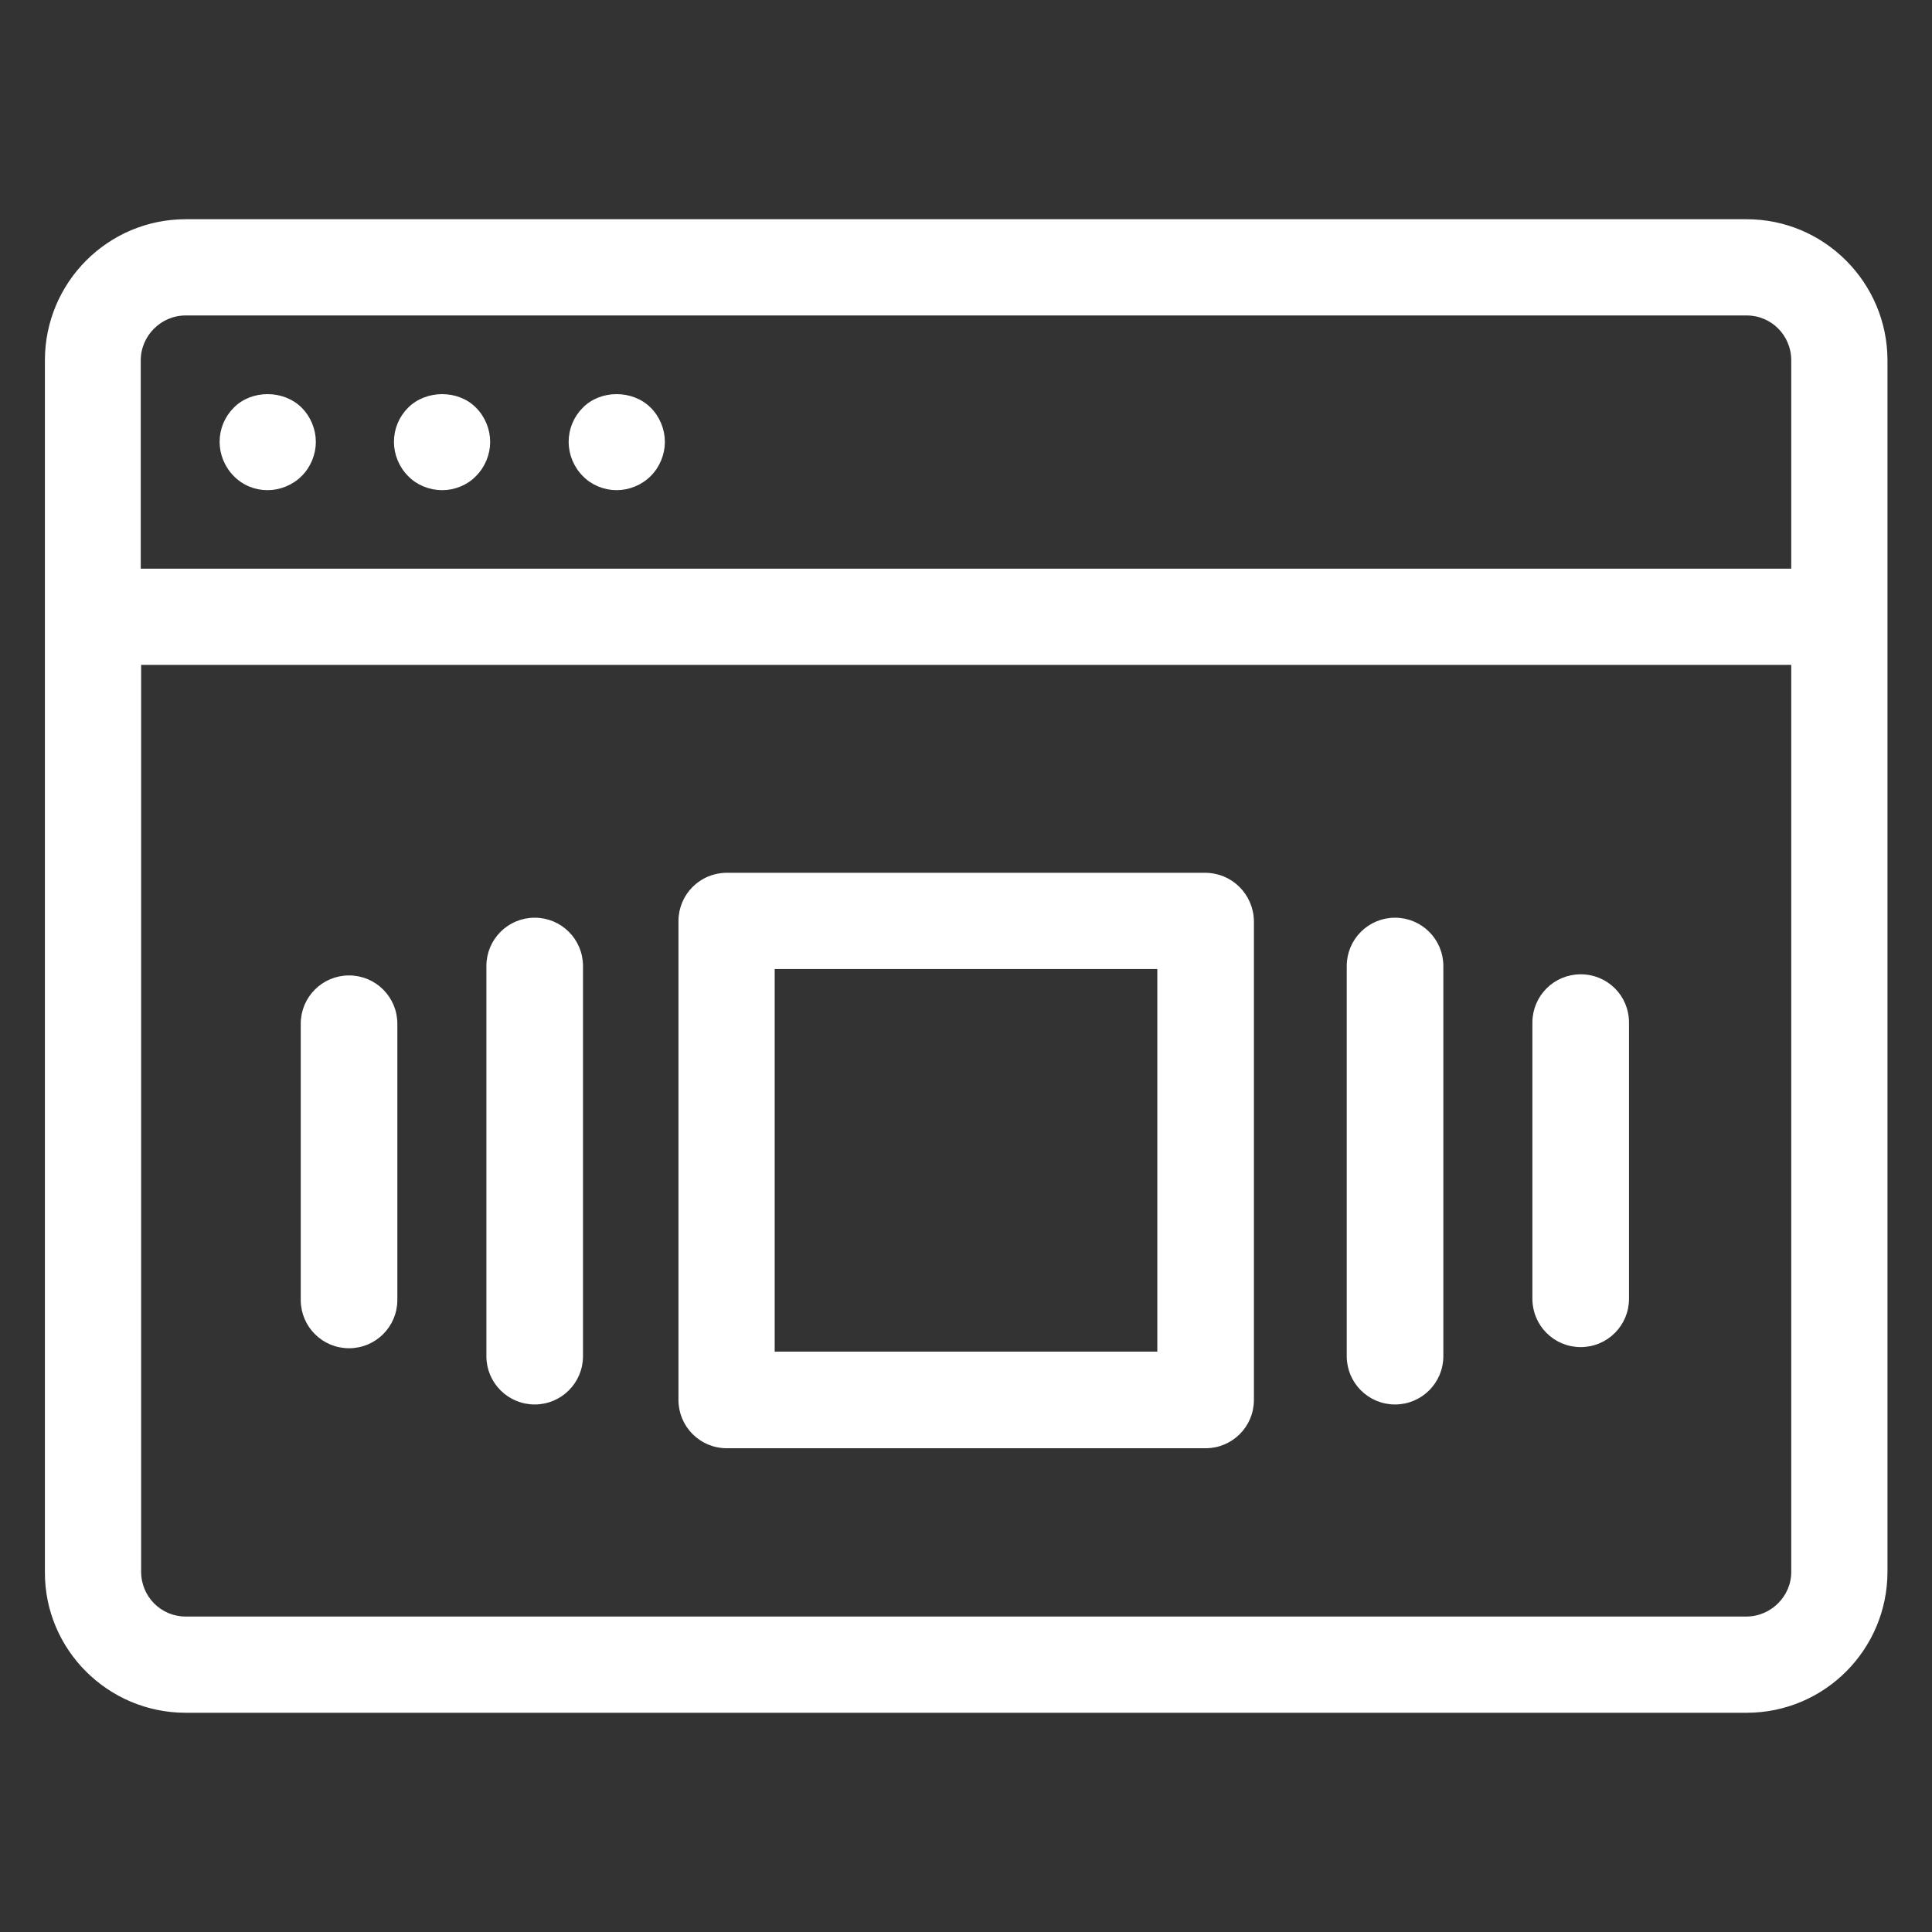 <!DOCTYPE svg PUBLIC "-//W3C//DTD SVG 1.1//EN" "http://www.w3.org/Graphics/SVG/1.1/DTD/svg11.dtd">
<!-- Uploaded to: SVG Repo, www.svgrepo.com, Transformed by: SVG Repo Mixer Tools -->
<svg fill="#ffffff" height="800px" width="800px" version="1.1" id="Artwork" xmlns="http://www.w3.org/2000/svg" xmlns:xlink="http://www.w3.org/1999/xlink" viewBox="0 0 512 512" enable-background="new 0 0 512 512" xml:space="preserve" stroke="#ffffff">
<rect x="0" y="0" width="512" height="512" fill="#333333" stroke="none"/>
<g id="SVGRepo_bgCarrier" stroke-width="0"/>
<g id="SVGRepo_tracerCarrier" stroke-linecap="round" stroke-linejoin="round"/>
<g id="SVGRepo_iconCarrier"> <g> <path d="M49.2,453.4h413.7c20.3,0,36.8-16.5,36.8-36.9V95.5c0-20.3-16.5-36.9-36.8-36.9H49.2c-20.3,0-36.8,16.5-36.8,36.9v321.1 C12.3,436.9,28.9,453.4,49.2,453.4z M462.8,428.9H49.2c-6.8,0-12.3-5.5-12.3-12.4V175.7h438.3v240.9 C475.2,423.3,469.6,428.9,462.8,428.9z M49.2,83.1h413.7c6.8,0,12.3,5.5,12.3,12.4v55.7H36.8V95.5C36.8,88.7,42.4,83.1,49.2,83.1z"/> <path d="M70.9,129.4c3.2,0,6.4-1.3,8.7-3.6c2.3-2.3,3.6-5.5,3.6-8.7c0-3.2-1.3-6.4-3.6-8.7c-4.6-4.6-12.8-4.6-17.3,0 c-2.3,2.3-3.6,5.4-3.6,8.7c0,3.2,1.3,6.4,3.6,8.7C64.5,128.1,67.6,129.4,70.9,129.4z"/> <path d="M117.2,129.4c3.2,0,6.4-1.3,8.6-3.6c2.3-2.3,3.6-5.5,3.6-8.7c0-3.2-1.3-6.4-3.6-8.7c-4.5-4.6-12.7-4.6-17.3,0 c-2.3,2.3-3.6,5.4-3.6,8.7c0,3.2,1.3,6.4,3.6,8.7C110.7,128.1,113.9,129.4,117.2,129.4z"/> <path d="M163.4,129.4c3.2,0,6.4-1.3,8.7-3.6c2.3-2.3,3.6-5.5,3.6-8.7c0-3.2-1.3-6.4-3.6-8.7c-4.6-4.6-12.8-4.6-17.3,0 c-2.3,2.3-3.6,5.4-3.6,8.7c0,3.2,1.3,6.4,3.6,8.7C157,128.1,160.2,129.4,163.4,129.4z"/> <path d="M319.4,231.8H192.6c-6.8,0-12.3,5.5-12.3,12.3V371c0,6.8,5.5,12.3,12.3,12.3h126.9c6.8,0,12.3-5.5,12.3-12.3V244.1 C331.7,237.3,326.2,231.8,319.4,231.8z M307.2,358.7H204.8V256.3h102.4V358.7z"/> <path d="M369.7,243.7c-6.8,0-12.3,5.5-12.3,12.3v103.4c0,6.8,5.5,12.3,12.3,12.3s12.3-5.5,12.3-12.3V256 C382,249.2,376.5,243.7,369.7,243.7z"/> <path d="M418.9,258.7c-6.8,0-12.3,5.5-12.3,12.3v73.2c0,6.8,5.5,12.3,12.3,12.3s12.3-5.5,12.3-12.3v-73.2 C431.2,264.1,425.7,258.7,418.9,258.7z"/> <path d="M141.7,243.7c-6.8,0-12.3,5.5-12.3,12.3v103.4c0,6.8,5.5,12.3,12.3,12.3s12.3-5.5,12.3-12.3V256 C154,249.2,148.5,243.7,141.7,243.7z"/> <path d="M92.5,259c-6.8,0-12.3,5.5-12.3,12.3v73.2c0,6.8,5.5,12.3,12.3,12.3s12.3-5.5,12.3-12.3v-73.2 C104.8,264.5,99.3,259,92.5,259z"/> </g> </g>
</svg>